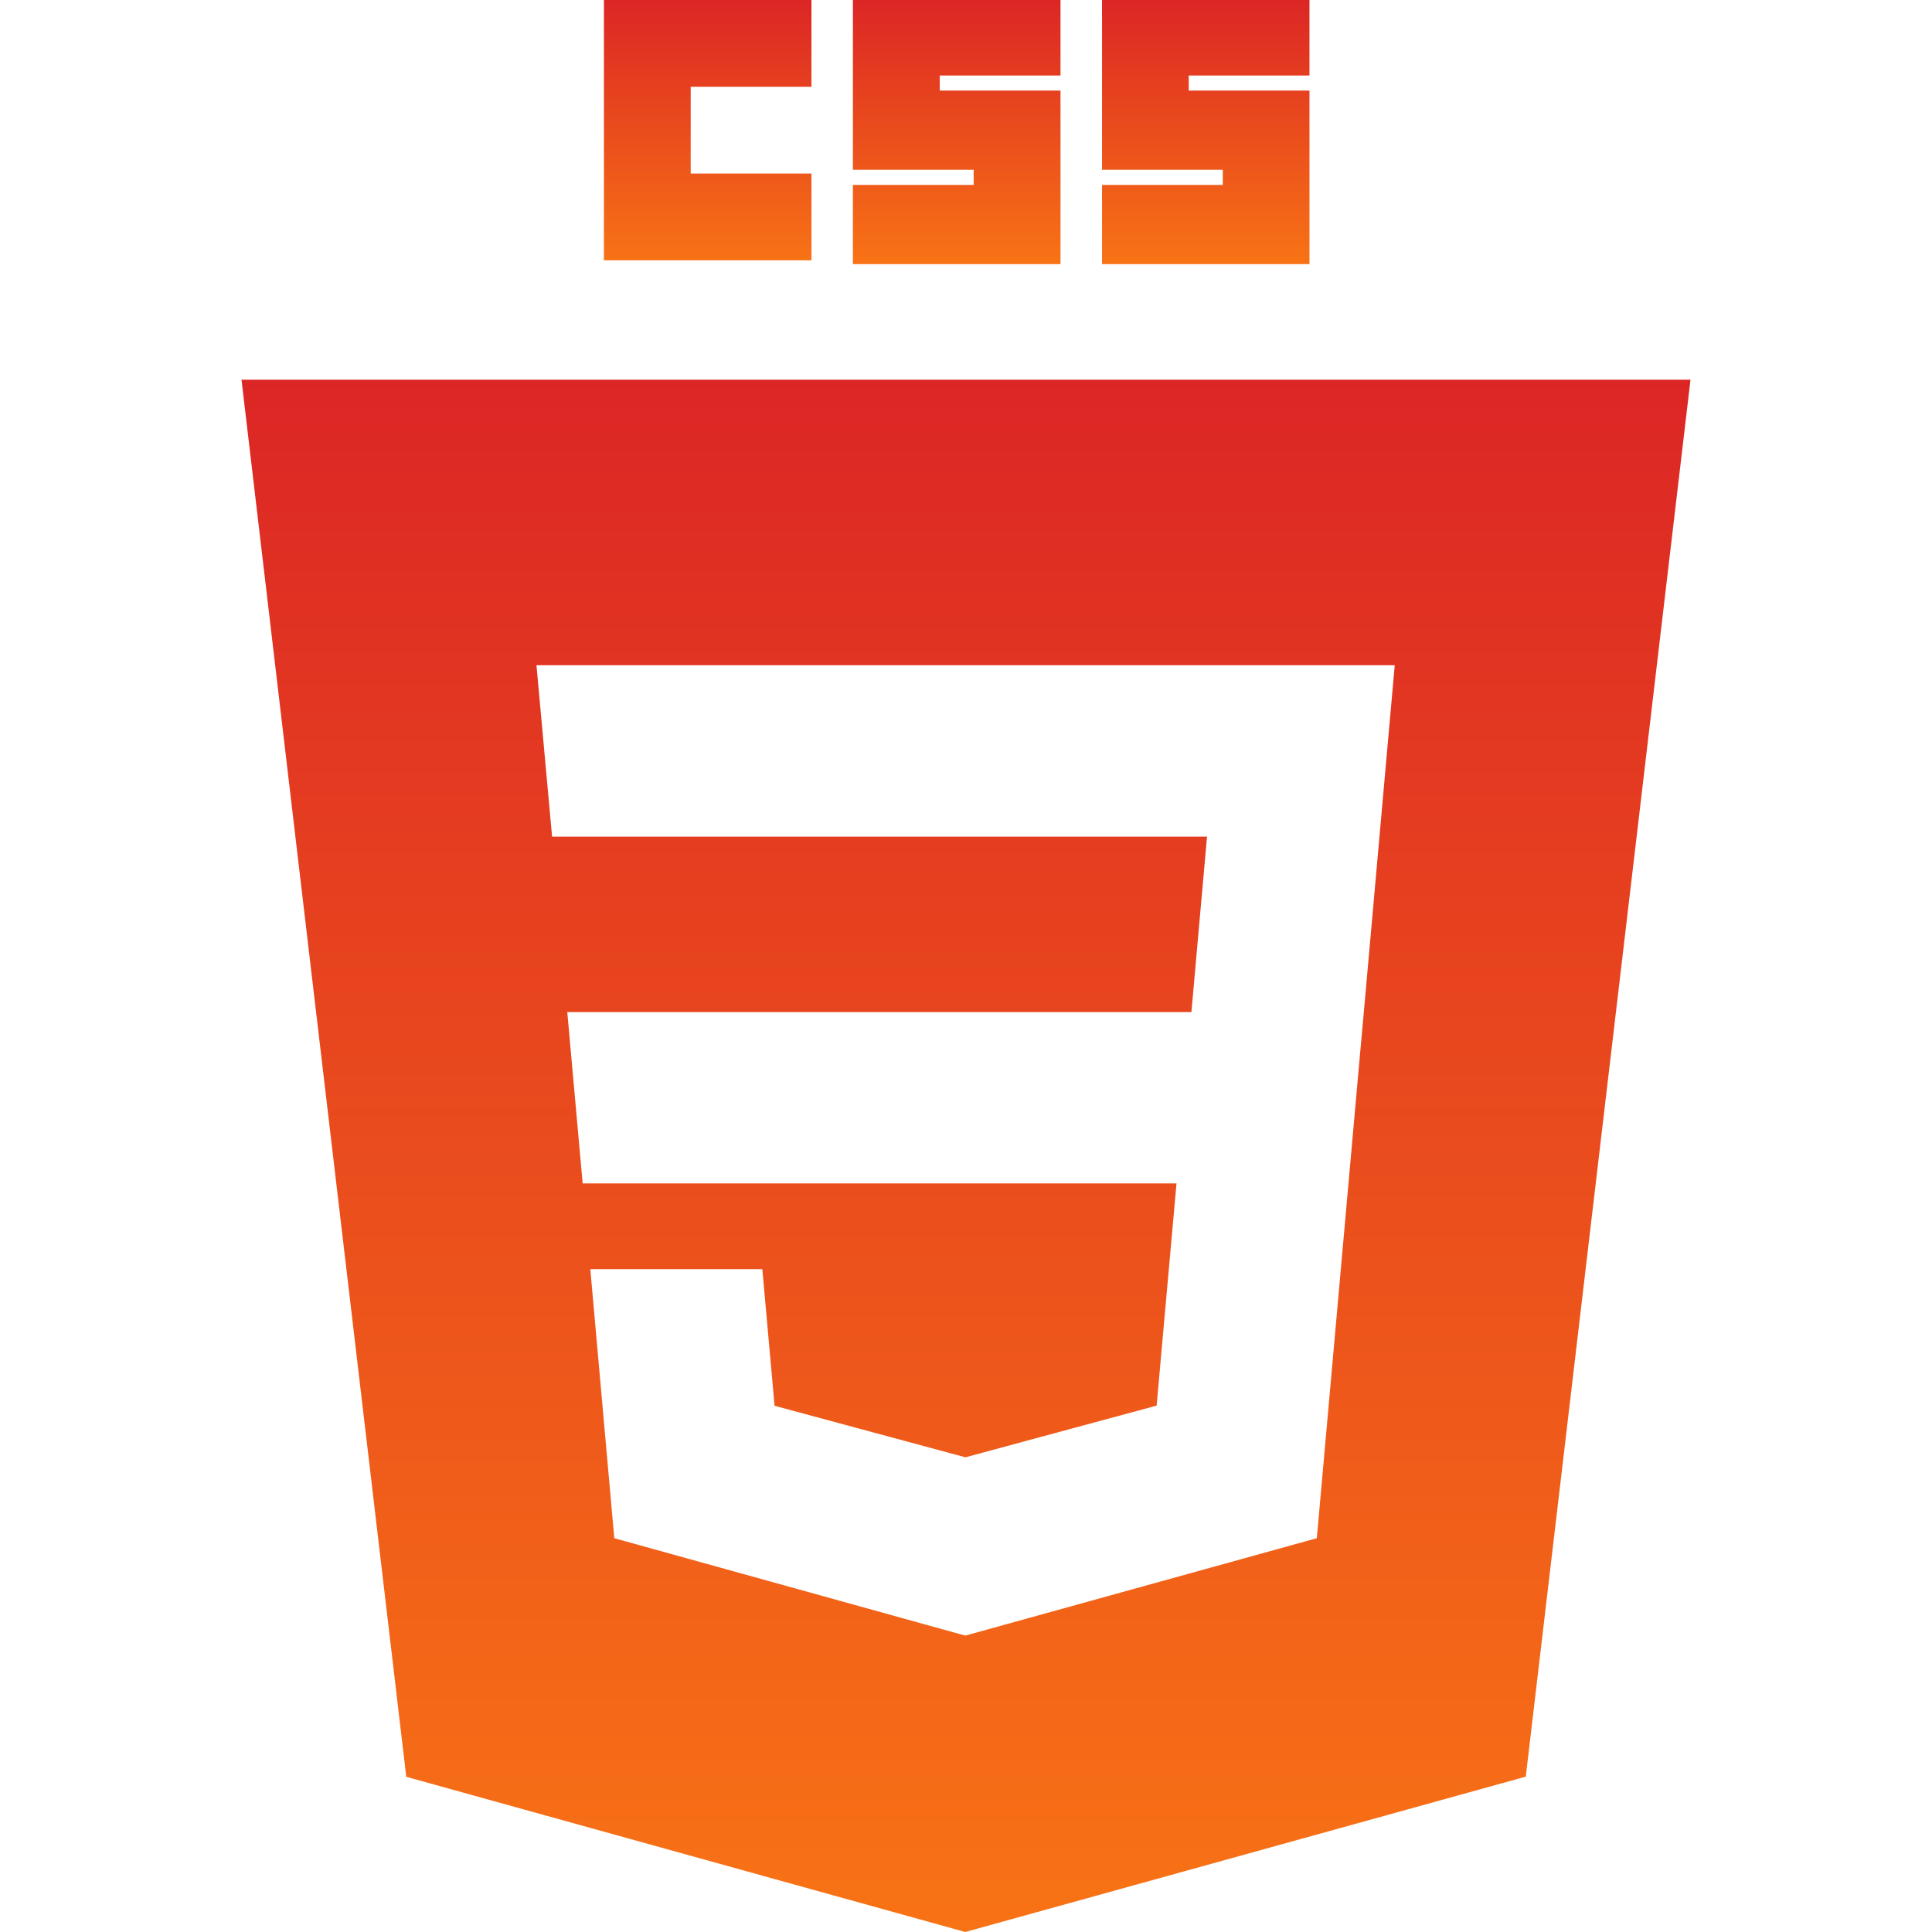<svg width="70" height="70" viewBox="0 0 70 70" fill="none" xmlns="http://www.w3.org/2000/svg">
<g clip-path="url(#clip0_5_33)">
<path d="M21.881 0H29.4V3.144H25.025V6.288H29.4V9.432H21.881V0ZM30.902 0H38.424V2.736H34.049V3.281H38.424V9.57H30.902V6.7H35.277V6.151H30.902V0ZM39.929 0H47.445V2.736H43.07V3.281H47.445V9.57H39.929V6.7H44.304V6.151H39.929V0Z" fill="url(#paint0_linear_5_33)"/>
<path fill-rule="evenodd" clip-rule="evenodd" d="M34.974 70L14.72 64.377L8.75 13.758H61.25L55.282 64.371L34.974 70ZM20.554 36.671L21.111 42.878H42.627L41.907 50.928L34.983 52.8H34.977L28.064 50.934L27.621 45.984H21.388L22.257 55.732L34.974 59.261L47.711 55.732L49.263 38.337L49.414 36.671L50.534 24.103H19.437L20.003 30.313H43.733L43.167 36.671H20.554V36.671Z" fill="url(#paint1_linear_5_33)"/>
</g>
<defs>
<linearGradient id="paint0_linear_5_33" x1="34.663" y1="0" x2="34.663" y2="9.57" gradientUnits="userSpaceOnUse">
<stop stop-color="#DC2625"/>
<stop offset="1" stop-color="#F87315"/>
</linearGradient>
<linearGradient id="paint1_linear_5_33" x1="35" y1="13.758" x2="35" y2="70" gradientUnits="userSpaceOnUse">
<stop stop-color="#DC2625"/>
<stop offset="1" stop-color="#F87315"/>
</linearGradient>
<clipPath id="clip0_5_33">
<rect width="70" height="70" fill="white"/>
</clipPath>
</defs>
</svg>
